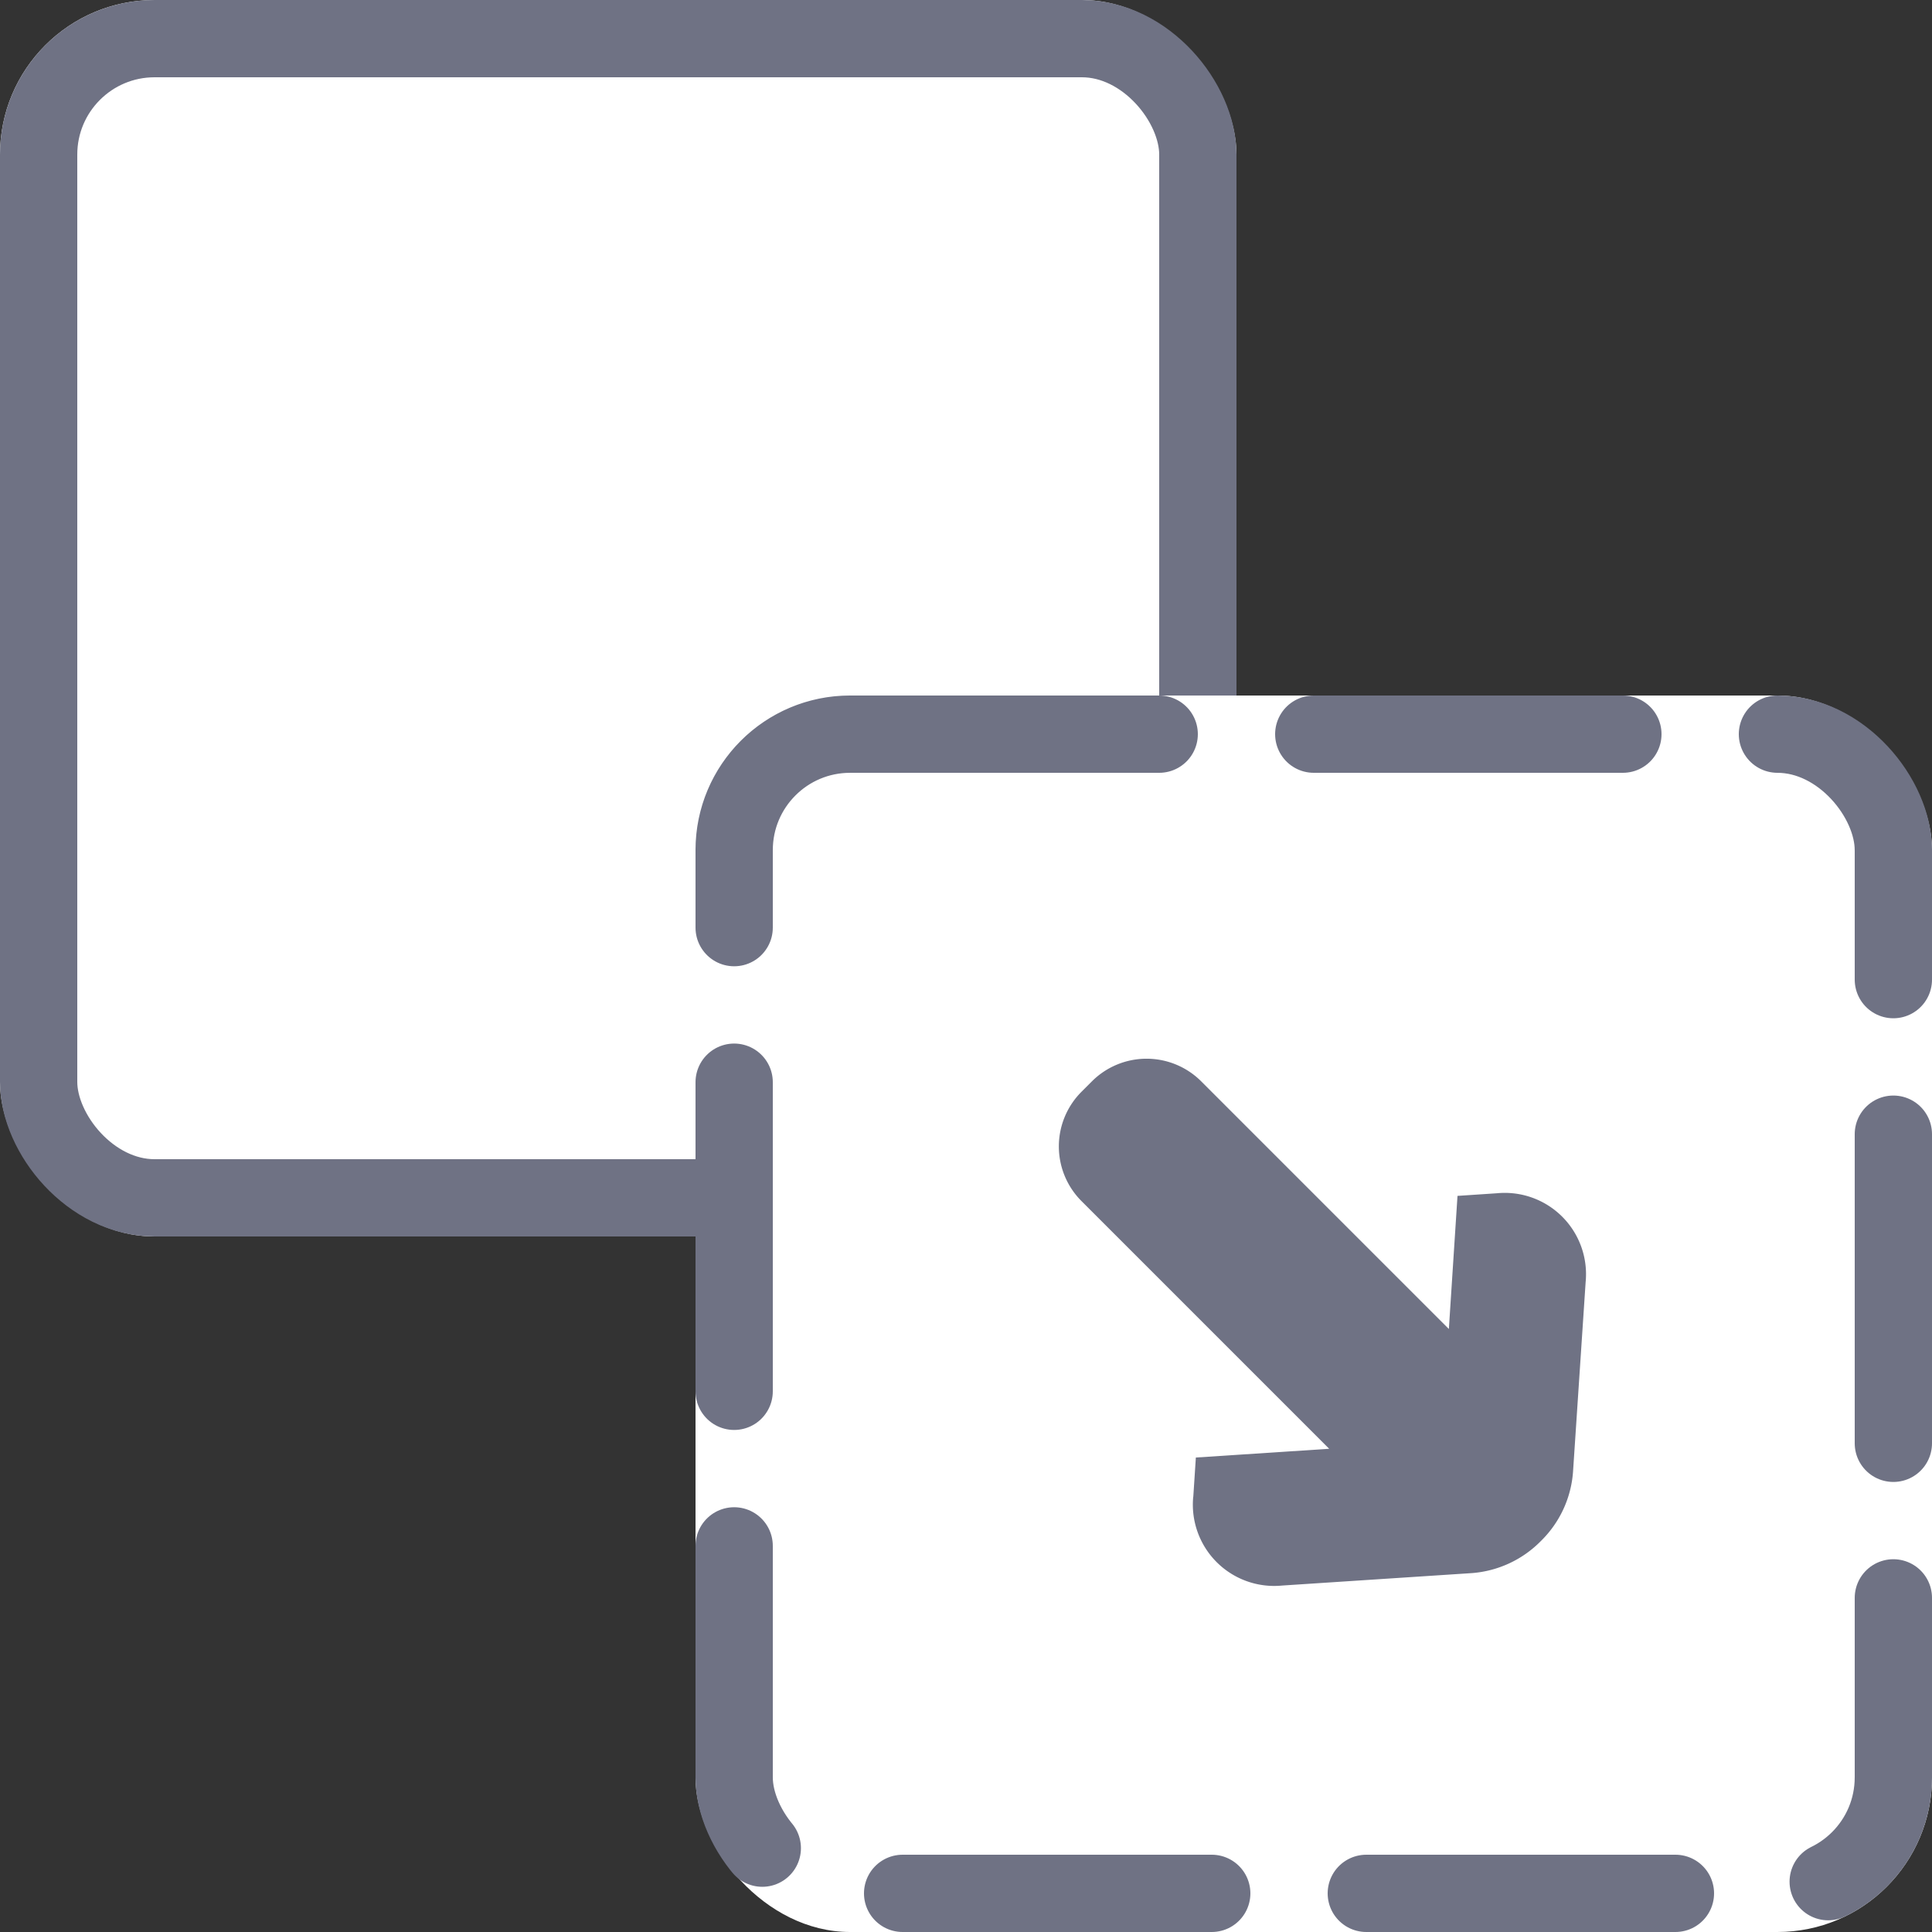<svg id="Uncombine" xmlns="http://www.w3.org/2000/svg" width="25" height="25" viewBox="0 0 25 25">
  <rect x="0" y="0" width="25" height="25" fill="#333333" stroke="none"/>
  <g id="Rectangle_1460" data-name="Rectangle 1460" fill="#fff" stroke="#6f7284" stroke-linecap="round" stroke-width="1">
    <rect width="16" height="16" rx="2" stroke="none"/>
    <rect x="0.5" y="0.5" width="15" height="15" rx="1.5" fill="none"/>
  </g>
  <g id="Rectangle_1461" data-name="Rectangle 1461" transform="translate(9 9)" fill="#fff" stroke="#6f7284" stroke-linecap="round" stroke-width="1" stroke-dasharray="4 2">
    <rect width="16" height="16" rx="2" stroke="none"/>
    <rect x="0.5" y="0.5" width="15" height="15" rx="1.5" fill="none"/>
  </g>
  <path id="Union_4" data-name="Union 4" d="M4.729,5.938l-.336-.383,1.14-1.3-.068,0H1a1,1,0,0,1-1-1V3.064a1,1,0,0,1,1-1H5.465l.067,0L4.393.767,4.729.383a1.052,1.052,0,0,1,1.625,0L7.976,2.236a1.393,1.393,0,0,1,.338.925,1.4,1.4,0,0,1-.338.926L6.353,5.938a1.052,1.052,0,0,1-1.625,0Z" transform="translate(16.296 11.826) rotate(45)" fill="#6f7284"/>
</svg>
